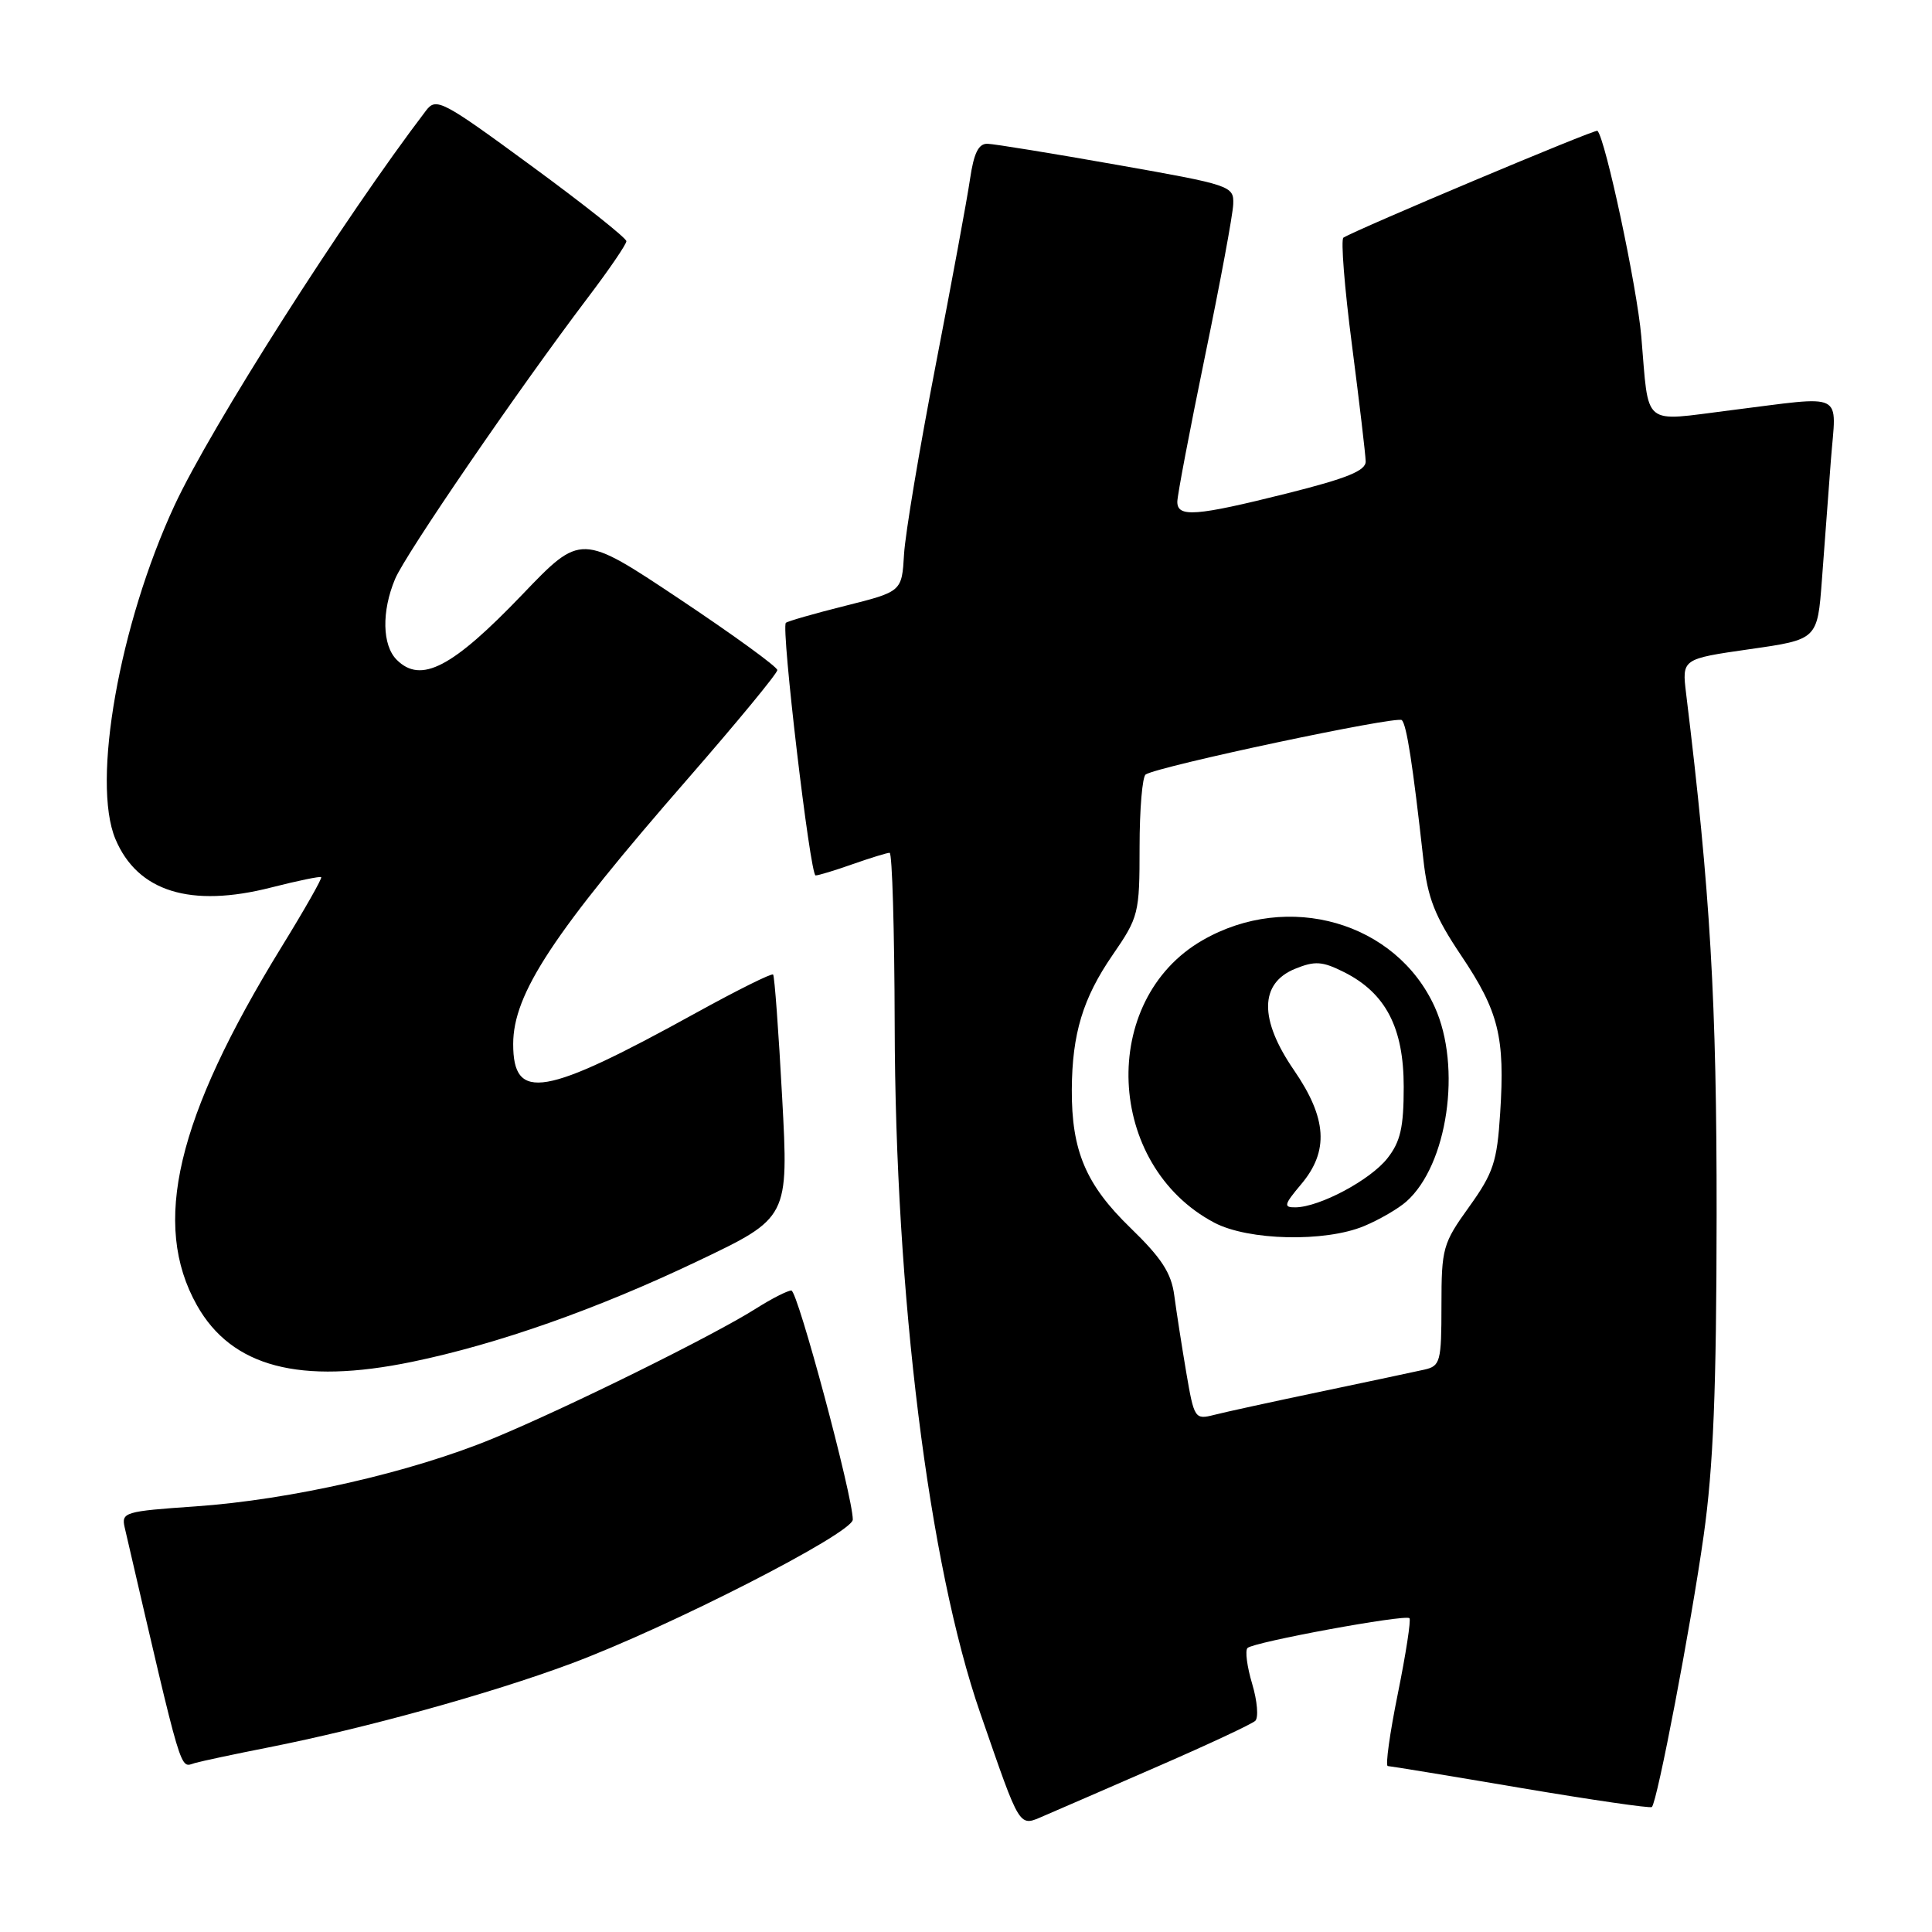 <?xml version="1.0" encoding="UTF-8" standalone="no"?>
<!DOCTYPE svg PUBLIC "-//W3C//DTD SVG 1.1//EN" "http://www.w3.org/Graphics/SVG/1.1/DTD/svg11.dtd" >
<svg xmlns="http://www.w3.org/2000/svg" xmlns:xlink="http://www.w3.org/1999/xlink" version="1.1" viewBox="0 0 256 256">
 <g >
 <path fill="currentColor"
d=" M 153.50 234.02 C 160.10 231.15 165.87 228.45 166.33 228.02 C 166.78 227.59 166.60 225.39 165.92 223.12 C 165.24 220.85 164.96 218.71 165.30 218.37 C 166.09 217.58 186.21 213.88 186.76 214.42 C 186.98 214.65 186.29 219.14 185.22 224.42 C 184.15 229.69 183.55 234.01 183.89 234.01 C 184.22 234.02 192.15 235.32 201.50 236.91 C 210.85 238.49 218.67 239.63 218.88 239.44 C 219.60 238.76 224.06 215.41 225.74 203.50 C 227.03 194.37 227.44 184.22 227.46 161.00 C 227.48 132.67 226.63 118.20 223.42 91.91 C 222.86 87.31 222.86 87.31 231.84 86.02 C 240.82 84.74 240.82 84.74 241.41 76.87 C 241.73 72.54 242.27 65.40 242.60 61.00 C 243.31 51.72 244.76 52.44 229.26 54.37 C 217.43 55.85 218.52 56.76 217.48 44.58 C 216.91 37.99 212.73 18.40 211.67 17.33 C 211.40 17.07 179.90 30.33 178.01 31.49 C 177.65 31.72 178.15 38.11 179.14 45.70 C 180.12 53.29 180.94 60.23 180.96 61.13 C 180.99 62.37 178.51 63.38 170.53 65.38 C 158.46 68.40 156.00 68.59 156.00 66.49 C 156.00 65.66 157.65 57.00 159.66 47.24 C 161.68 37.48 163.37 28.39 163.41 27.04 C 163.50 24.64 163.12 24.51 148.00 21.84 C 139.47 20.33 131.76 19.08 130.86 19.05 C 129.66 19.01 129.04 20.27 128.53 23.75 C 128.15 26.36 126.09 37.50 123.96 48.50 C 121.83 59.50 119.95 70.72 119.79 73.44 C 119.50 78.39 119.50 78.39 112.01 80.27 C 107.89 81.30 104.35 82.32 104.13 82.53 C 103.48 83.18 107.35 116.00 108.07 116.00 C 108.44 116.00 110.66 115.33 113.00 114.50 C 115.34 113.68 117.53 113.00 117.88 113.00 C 118.22 113.00 118.52 123.24 118.55 135.75 C 118.62 171.61 123.06 207.29 129.89 227.00 C 135.34 242.71 134.93 242.06 138.44 240.56 C 140.12 239.84 146.90 236.90 153.50 234.02 Z  M 35.53 231.55 C 48.42 229.00 64.90 224.44 75.58 220.47 C 88.51 215.67 113.00 203.16 113.00 201.35 C 113.00 198.25 105.69 171.00 104.86 171.00 C 104.36 171.00 102.24 172.08 100.14 173.41 C 94.41 177.03 75.24 186.50 65.39 190.58 C 54.46 195.10 38.54 198.73 25.83 199.61 C 16.53 200.25 16.06 200.39 16.52 202.39 C 24.35 236.13 23.77 234.19 25.83 233.61 C 26.75 233.35 31.11 232.42 35.53 231.55 Z  M 54.60 180.45 C 65.98 178.10 79.18 173.44 92.50 167.08 C 104.50 161.36 104.50 161.36 103.64 145.43 C 103.17 136.67 102.63 129.33 102.44 129.13 C 102.25 128.93 97.69 131.20 92.30 134.17 C 72.06 145.34 68.00 146.03 68.00 138.34 C 68.00 131.68 73.28 123.66 91.25 103.06 C 97.71 95.64 103.00 89.23 103.00 88.79 C 103.00 88.36 97.14 84.11 89.99 79.34 C 76.98 70.67 76.98 70.67 69.22 78.77 C 59.92 88.48 55.78 90.63 52.57 87.43 C 50.64 85.50 50.55 81.01 52.35 76.72 C 53.73 73.42 68.57 51.76 77.83 39.52 C 80.68 35.77 83.00 32.37 83.00 31.96 C 83.00 31.55 77.35 27.06 70.44 22.00 C 58.60 13.31 57.80 12.89 56.46 14.64 C 45.58 28.91 27.90 56.66 23.11 67.00 C 15.82 82.73 12.12 103.60 15.29 111.17 C 18.22 118.15 25.25 120.33 35.96 117.59 C 39.45 116.70 42.42 116.09 42.56 116.23 C 42.71 116.38 40.34 120.55 37.29 125.50 C 23.37 148.15 20.05 162.20 26.09 172.95 C 30.70 181.14 39.73 183.52 54.60 180.45 Z  M 157.18 181.83 C 156.59 178.35 155.88 173.78 155.60 171.67 C 155.21 168.68 153.92 166.70 149.76 162.67 C 143.89 156.98 141.98 152.49 142.02 144.38 C 142.06 136.98 143.49 132.26 147.42 126.55 C 150.88 121.52 151.00 121.06 151.00 112.24 C 151.00 107.22 151.37 102.89 151.81 102.62 C 153.62 101.50 185.15 94.81 185.75 95.42 C 186.39 96.06 187.20 101.27 188.60 113.85 C 189.17 119.01 190.11 121.39 193.61 126.61 C 198.60 134.04 199.43 137.41 198.78 147.49 C 198.37 153.96 197.88 155.43 194.66 159.92 C 191.18 164.76 191.00 165.39 191.00 172.98 C 191.00 180.44 190.85 181.00 188.75 181.48 C 187.51 181.76 181.32 183.07 175.00 184.40 C 168.68 185.72 162.32 187.11 160.88 187.48 C 158.32 188.13 158.23 187.98 157.18 181.83 Z  M 180.75 162.46 C 182.77 161.62 185.29 160.15 186.35 159.21 C 191.82 154.36 193.71 141.37 190.11 133.43 C 184.99 122.16 170.69 118.05 159.34 124.59 C 145.57 132.51 146.48 154.39 160.90 162.01 C 165.41 164.39 175.57 164.62 180.75 162.46 Z  M 172.41 156.92 C 176.12 152.52 175.84 148.18 171.45 141.79 C 166.83 135.07 166.89 130.29 171.61 128.37 C 174.24 127.30 175.22 127.37 178.09 128.81 C 183.61 131.58 186.00 136.17 186.00 144.01 C 186.00 149.39 185.57 151.28 183.83 153.49 C 181.57 156.36 174.86 159.94 171.66 159.98 C 170.04 160.00 170.13 159.63 172.41 156.92 Z "/>
</g>
</svg>